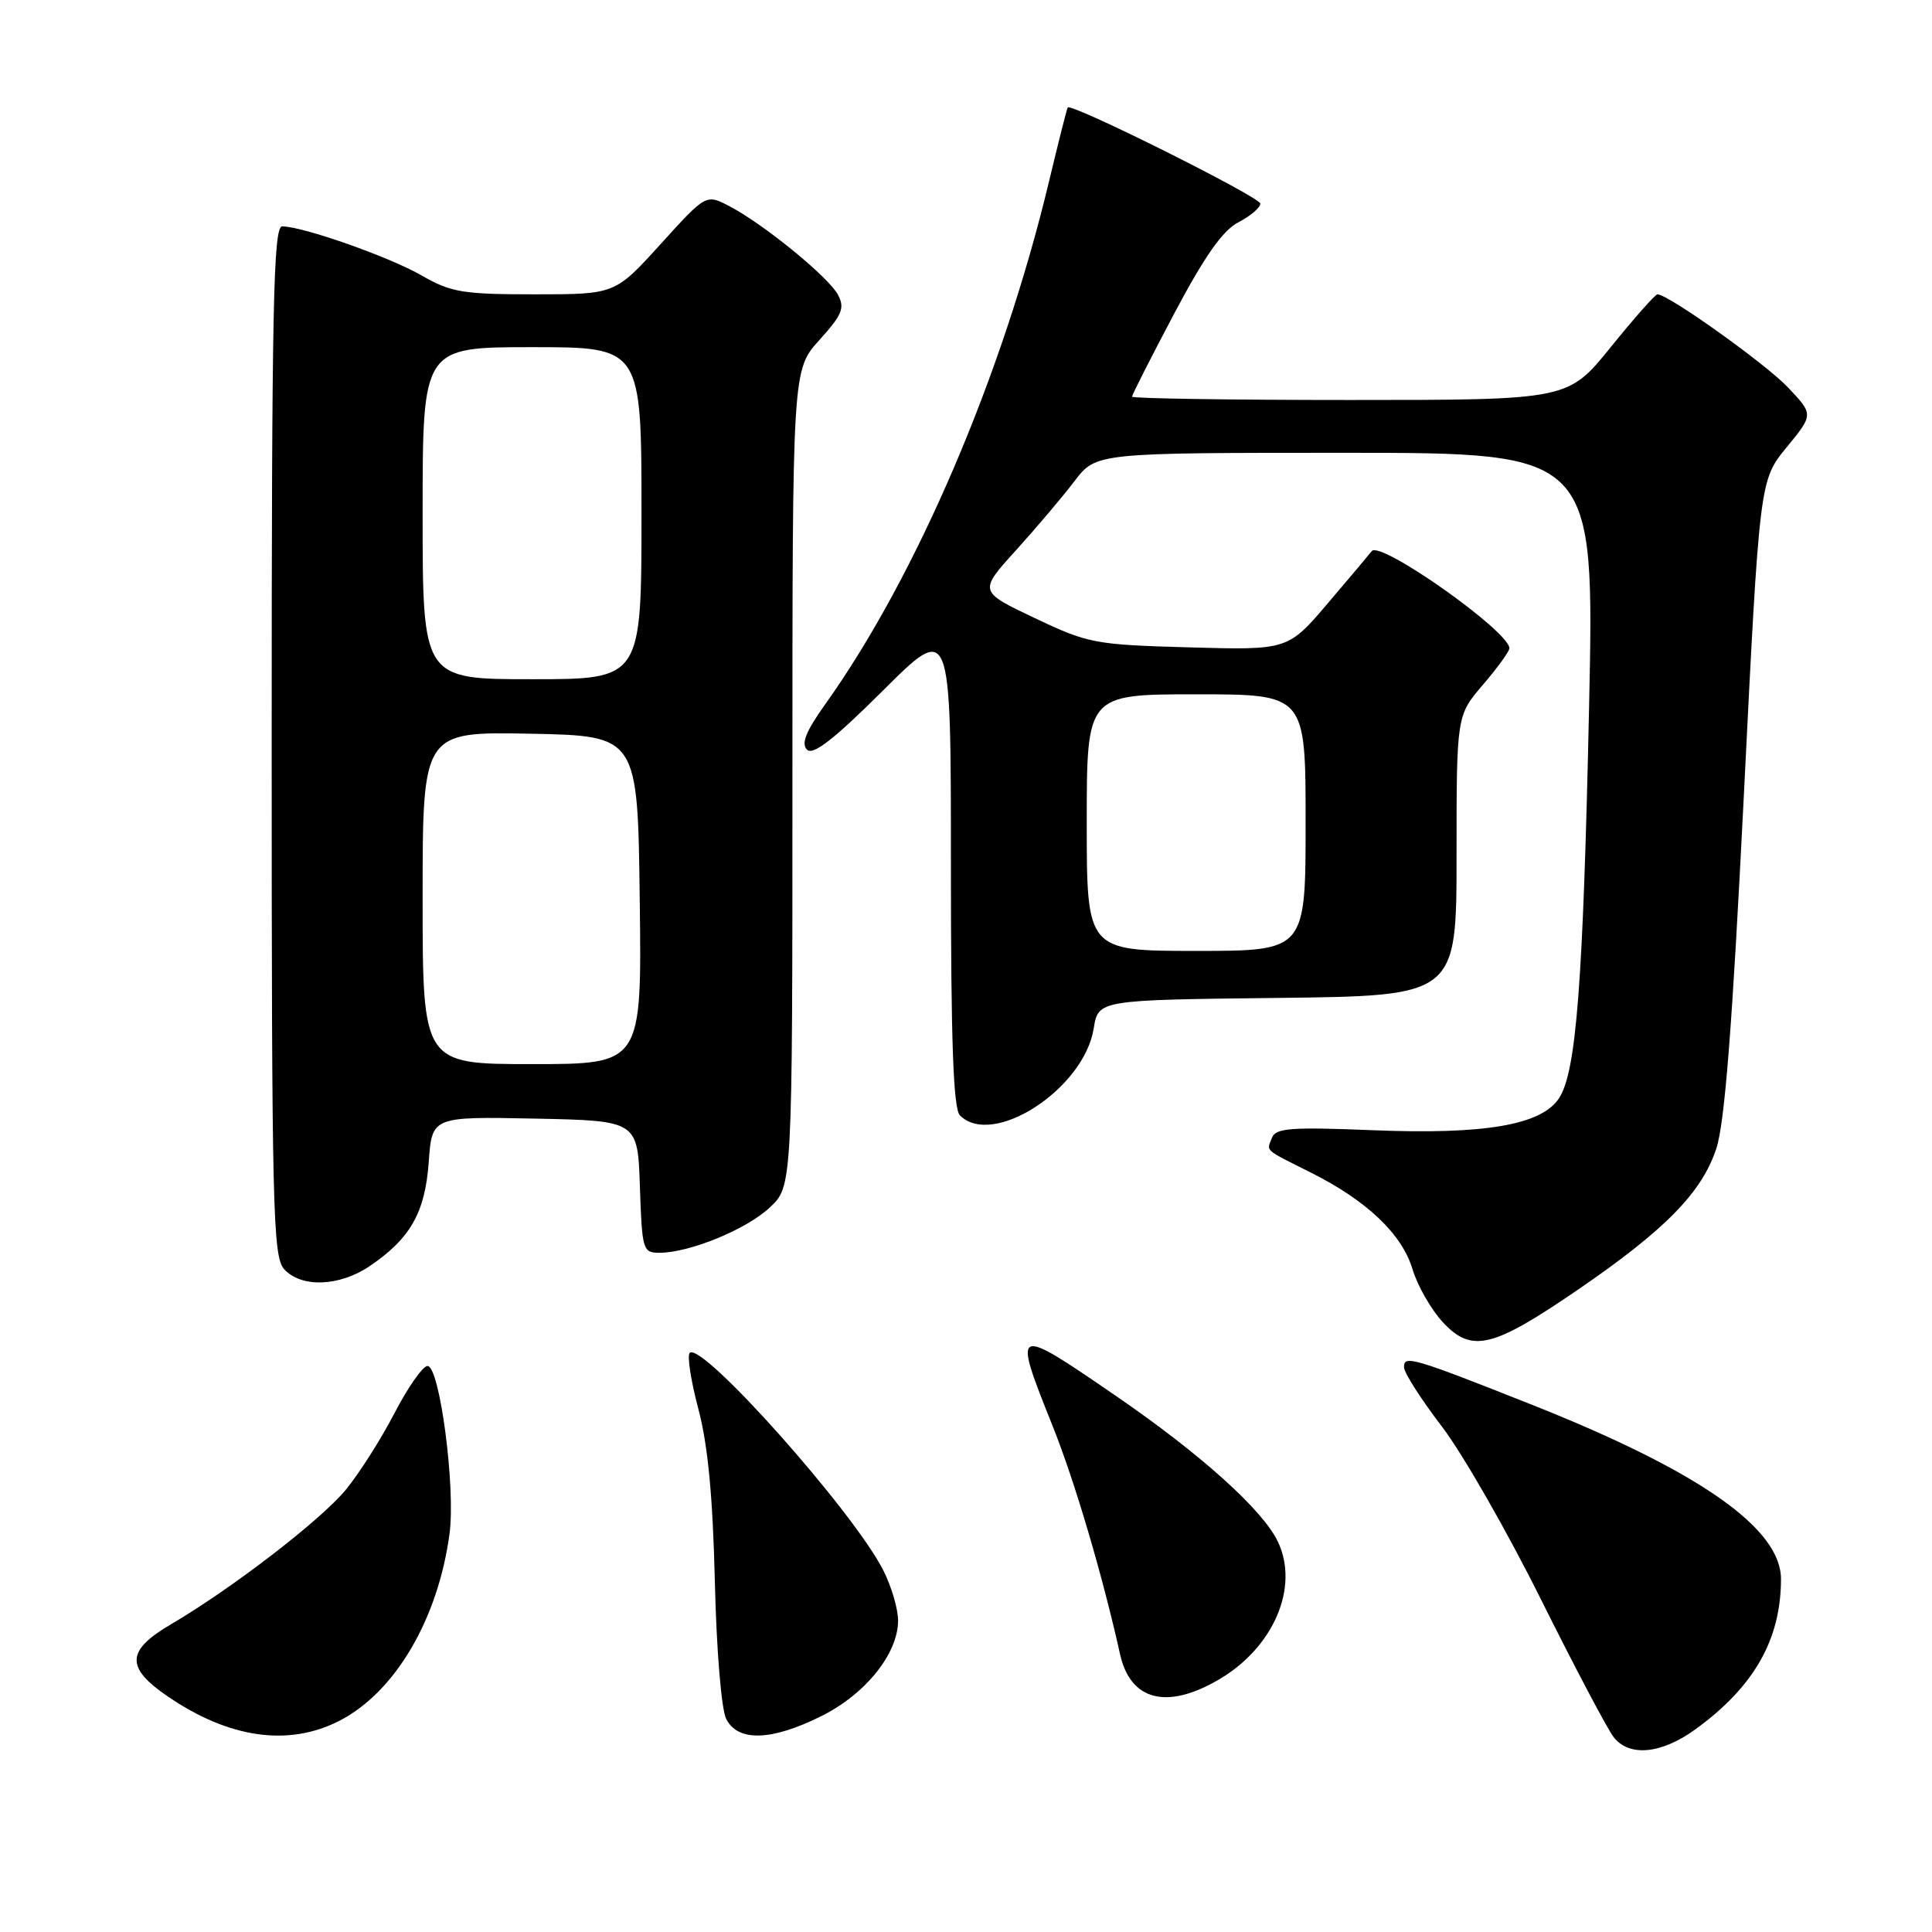 <?xml version="1.0" encoding="UTF-8" standalone="no"?>
<!DOCTYPE svg PUBLIC "-//W3C//DTD SVG 1.1//EN" "http://www.w3.org/Graphics/SVG/1.1/DTD/svg11.dtd" >
<svg xmlns="http://www.w3.org/2000/svg" xmlns:xlink="http://www.w3.org/1999/xlink" version="1.1" viewBox="0 0 256 256">
 <g >
 <path fill="currentColor"
d=" M 224.64 229.15 C 232.41 223.52 235.98 217.26 235.99 209.25 C 236.01 202.52 225.15 194.93 202.97 186.13 C 187.16 179.86 185.99 179.52 186.04 181.18 C 186.06 181.91 188.31 185.43 191.04 189.00 C 193.78 192.57 199.71 202.93 204.22 212.00 C 208.74 221.07 213.08 229.29 213.87 230.25 C 215.98 232.82 220.16 232.39 224.64 229.15 Z  M 44.94 228.03 C 52.34 224.26 58.07 214.52 59.57 203.18 C 60.38 197.07 58.26 181.00 56.65 181.00 C 56.02 181.01 54.05 183.82 52.27 187.25 C 50.49 190.69 47.59 195.25 45.82 197.40 C 42.49 201.44 30.74 210.48 22.65 215.23 C 16.71 218.71 16.61 220.96 22.25 224.80 C 30.36 230.34 38.23 231.46 44.94 228.03 Z  M 108.84 227.39 C 114.69 224.48 119.00 219.11 119.00 214.73 C 119.00 213.18 118.11 210.18 117.03 208.05 C 113.02 200.20 92.97 177.69 91.39 179.27 C 91.03 179.63 91.55 182.98 92.54 186.71 C 93.80 191.46 94.45 198.30 94.72 209.50 C 94.93 218.52 95.58 226.48 96.22 227.75 C 97.75 230.82 102.21 230.70 108.84 227.39 Z  M 161.52 222.54 C 168.77 218.29 172.19 210.31 169.33 204.29 C 167.34 200.08 159.11 192.68 147.83 184.94 C 134.21 175.60 134.15 175.63 139.47 188.93 C 142.42 196.30 146.08 208.70 148.41 219.18 C 149.78 225.35 154.61 226.59 161.52 222.54 Z  M 209.04 170.92 C 220.65 162.97 225.50 158.02 227.42 152.19 C 228.54 148.80 229.54 135.89 231.06 105.58 C 233.15 63.65 233.15 63.65 236.73 59.28 C 240.31 54.92 240.31 54.92 236.91 51.33 C 233.91 48.17 221.05 39.00 219.62 39.00 C 219.33 39.00 216.54 42.15 213.43 46.00 C 207.77 53.00 207.77 53.00 178.89 53.00 C 163.00 53.00 150.00 52.80 150.00 52.56 C 150.00 52.31 152.52 47.35 155.60 41.53 C 159.62 33.94 162.02 30.52 164.10 29.45 C 165.70 28.62 167.00 27.51 167.00 26.98 C 167.00 26.12 141.96 13.62 141.48 14.24 C 141.37 14.39 140.26 18.77 139.01 24.00 C 132.87 49.69 121.43 76.41 109.31 93.37 C 106.79 96.90 106.14 98.54 106.93 99.33 C 107.73 100.13 110.49 97.98 117.01 91.49 C 126.00 82.54 126.00 82.54 126.00 114.57 C 126.00 138.15 126.32 146.92 127.20 147.80 C 131.54 152.14 143.62 144.30 144.92 136.29 C 145.53 132.50 145.53 132.50 169.27 132.23 C 193.00 131.96 193.00 131.96 193.00 113.39 C 193.00 94.82 193.00 94.82 196.50 90.73 C 198.43 88.48 200.00 86.31 200.00 85.90 C 200.00 83.66 182.85 71.55 181.76 73.03 C 181.57 73.29 179.00 76.35 176.04 79.82 C 170.67 86.15 170.67 86.15 157.59 85.78 C 145.05 85.43 144.19 85.26 137.09 81.89 C 129.68 78.37 129.68 78.37 134.60 72.94 C 137.31 69.95 140.81 65.81 142.38 63.75 C 145.24 60.00 145.24 60.00 178.26 60.00 C 211.28 60.00 211.28 60.00 210.56 93.75 C 209.77 130.32 208.87 142.02 206.58 145.52 C 204.25 149.07 196.74 150.36 181.90 149.76 C 171.05 149.32 169.03 149.47 168.54 150.76 C 167.83 152.60 167.38 152.20 173.71 155.38 C 181.14 159.11 185.77 163.52 187.17 168.19 C 187.83 170.39 189.65 173.55 191.20 175.22 C 195.02 179.30 197.76 178.64 209.04 170.92 Z  M 49.01 167.75 C 54.39 164.09 56.32 160.68 56.81 153.99 C 57.24 147.95 57.24 147.95 70.87 148.22 C 84.50 148.50 84.50 148.50 84.79 157.25 C 85.07 165.61 85.18 166.00 87.36 166.00 C 91.35 166.00 98.88 162.92 101.99 160.01 C 105.00 157.20 105.00 157.20 105.00 103.10 C 105.00 49.01 105.00 49.01 108.57 45.06 C 111.60 41.70 111.97 40.81 111.03 39.05 C 109.75 36.67 101.11 29.63 96.61 27.30 C 93.55 25.71 93.55 25.71 87.52 32.36 C 81.50 39.00 81.50 39.00 70.85 39.00 C 61.31 39.00 59.75 38.74 55.85 36.49 C 51.57 34.03 40.13 30.00 37.39 30.00 C 36.22 30.00 36.00 40.53 36.00 98.17 C 36.00 160.20 36.15 166.51 37.65 168.17 C 39.92 170.67 44.99 170.48 49.01 167.75 Z  M 144.00 109.00 C 144.00 92.00 144.00 92.00 158.50 92.00 C 173.00 92.00 173.00 92.00 173.00 109.00 C 173.00 126.00 173.00 126.00 158.50 126.00 C 144.00 126.00 144.00 126.00 144.00 109.00 Z  M 56.00 118.97 C 56.00 96.95 56.00 96.95 70.25 97.22 C 84.50 97.50 84.50 97.50 84.77 119.25 C 85.04 141.00 85.04 141.00 70.52 141.00 C 56.00 141.00 56.00 141.00 56.00 118.97 Z  M 56.00 68.00 C 56.00 46.00 56.00 46.00 70.50 46.00 C 85.00 46.00 85.00 46.00 85.00 68.00 C 85.00 90.00 85.00 90.00 70.50 90.00 C 56.00 90.00 56.00 90.00 56.00 68.00 Z "/>
</g>
</svg>